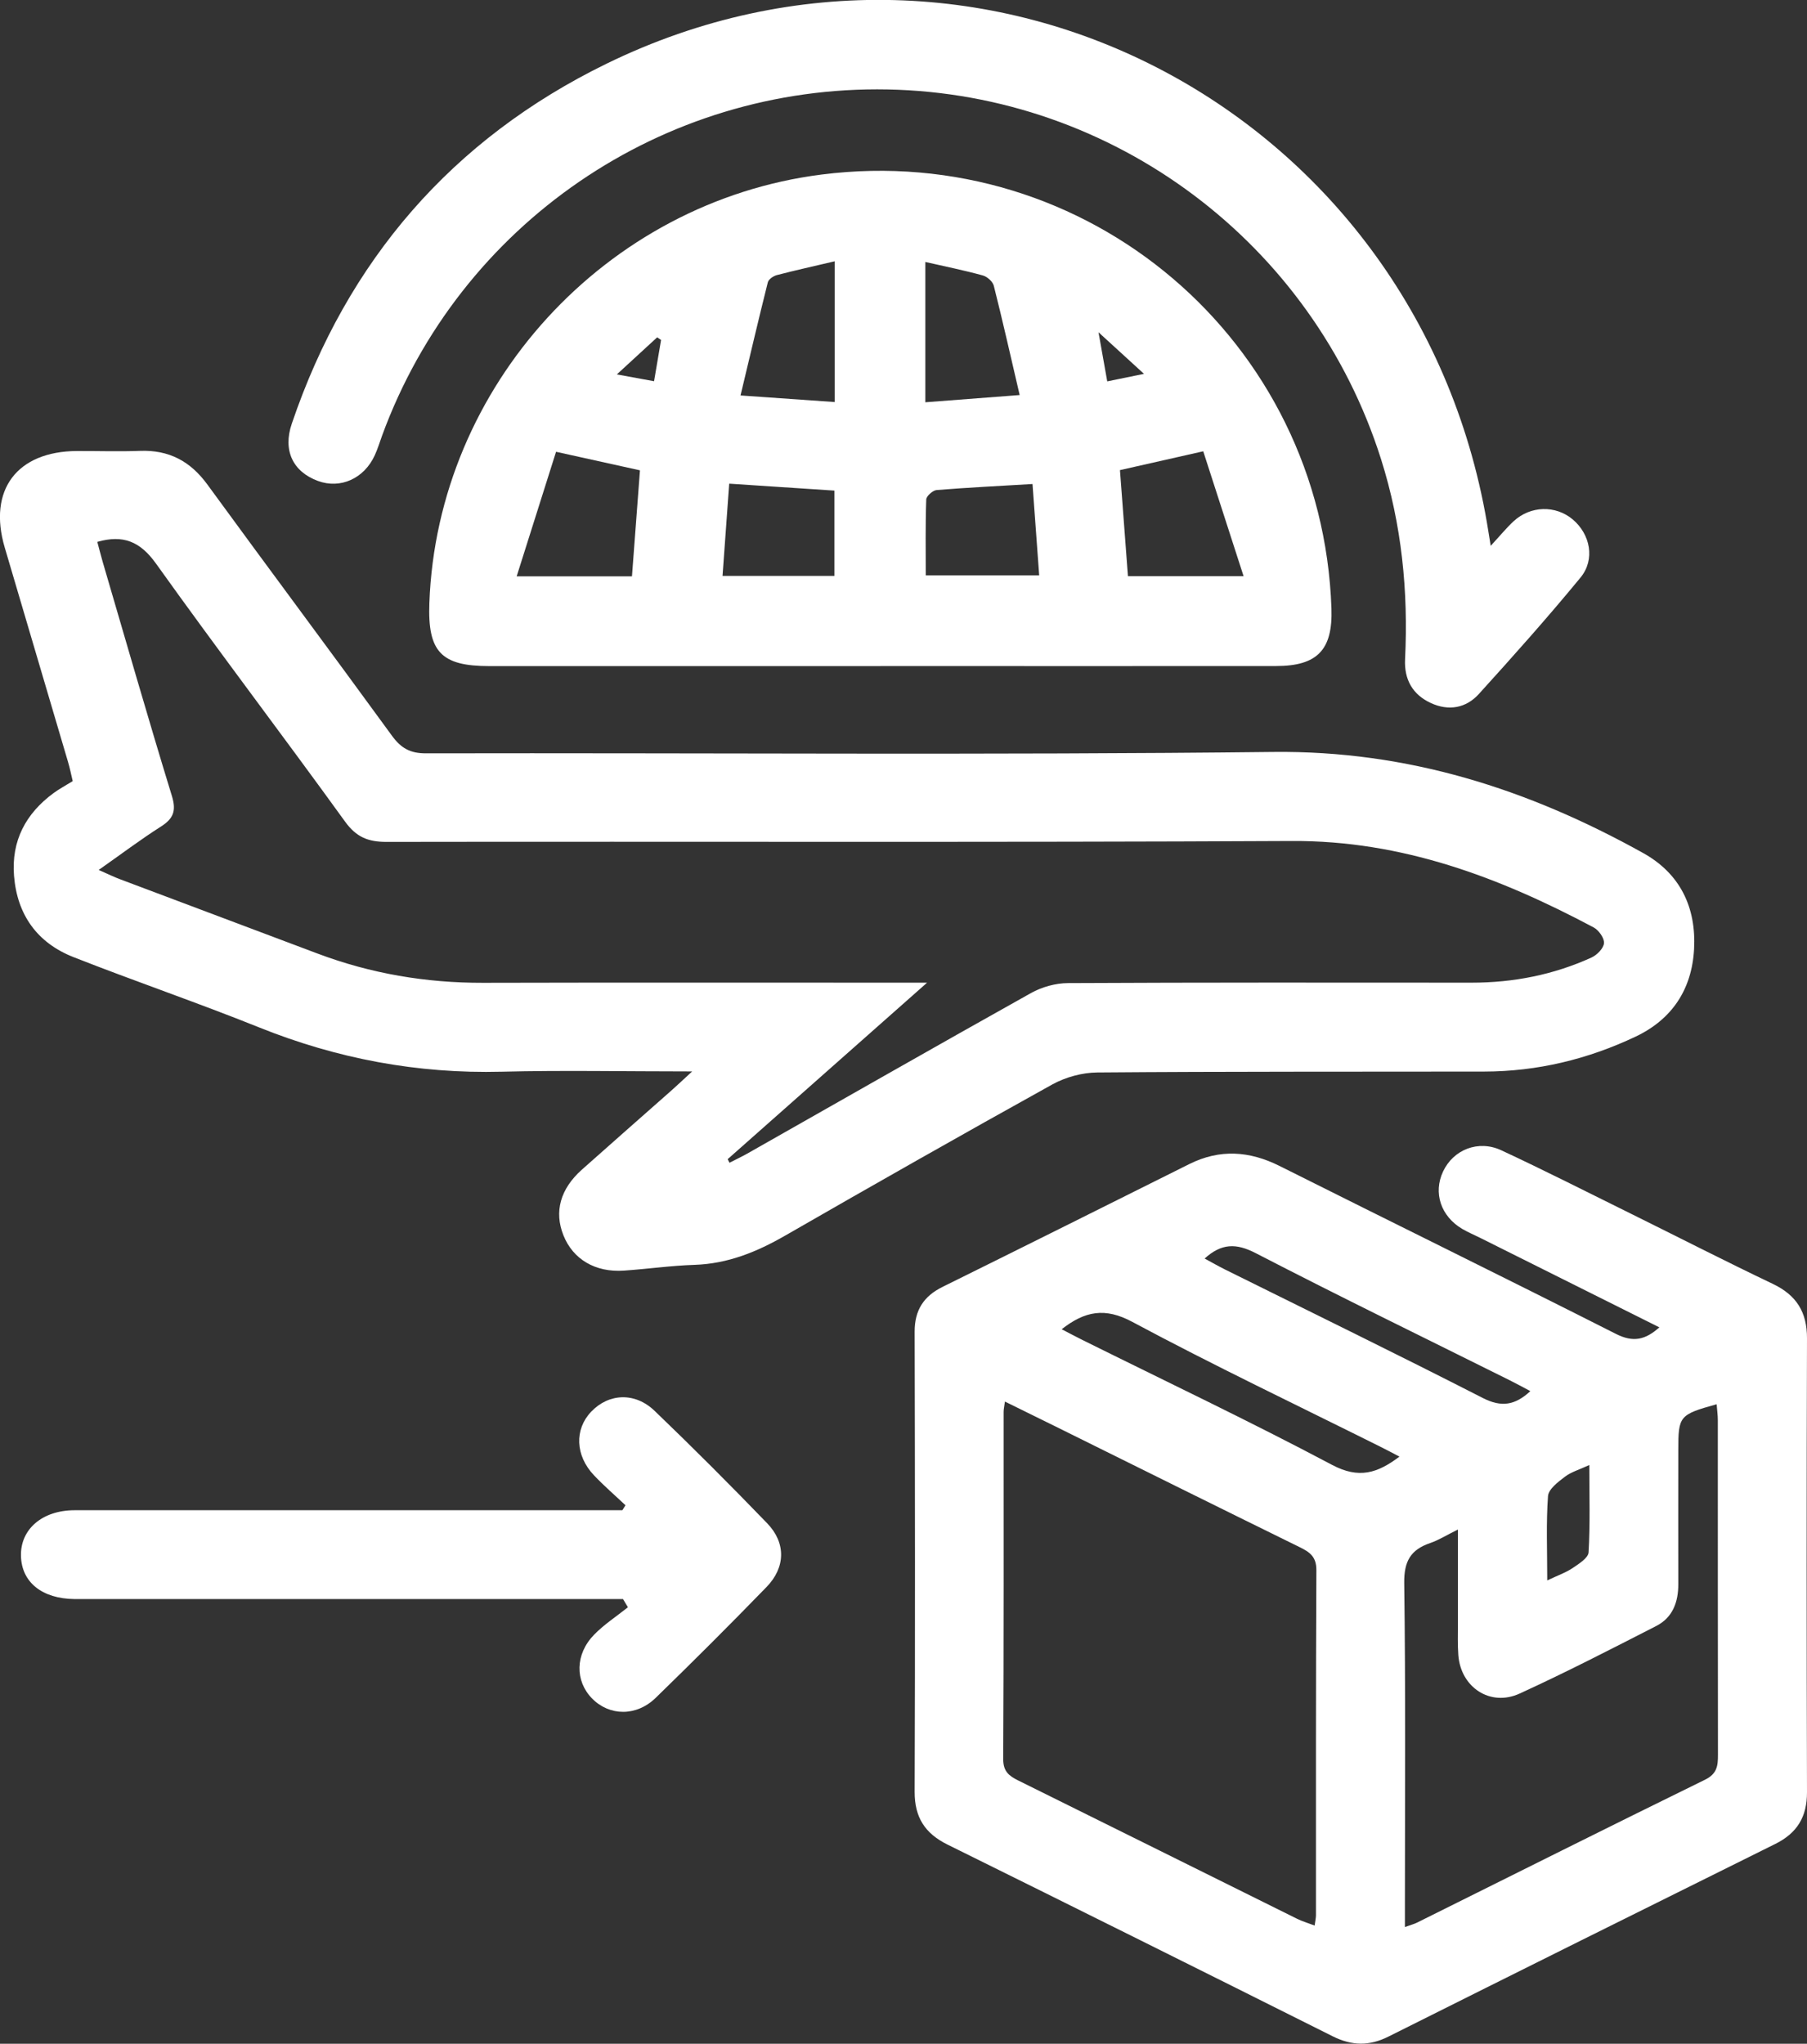 <svg xmlns="http://www.w3.org/2000/svg" id="Layer_1" viewBox="0 0 260.17 294.27"><rect x="0" y="0" width="260.17" height="294.27" fill="#333333" stroke="none"/><defs><style>.cls-1{fill:#fff;}</style></defs><path class="cls-1" d="m238.92,191.12c-8.65-4.32-17.17-8.57-25.69-12.83-.9-.45-1.83-.84-2.69-1.34-3.1-1.83-4.21-5.2-2.77-8.27,1.47-3.14,5.06-4.6,8.38-3.06,6.27,2.92,12.44,6.06,18.64,9.12,6.83,3.38,13.61,6.85,20.48,10.13,3.39,1.62,4.91,4.06,4.9,7.82-.07,21.79-.06,43.58,0,65.37.01,3.54-1.43,5.88-4.55,7.43-18.59,9.22-37.16,18.46-55.72,27.75-2.75,1.38-5.26,1.33-8.01-.04-18.47-9.25-36.96-18.46-55.47-27.61-3.24-1.6-4.74-3.91-4.73-7.6.08-22.09.05-44.18,0-66.27,0-3.07,1.29-5.08,4.02-6.43,11.86-5.86,23.7-11.78,35.54-17.69,4.38-2.18,8.64-1.89,12.98.28,16.13,8.09,32.33,16.03,48.43,24.18,2.52,1.28,4.26.84,6.26-.95Zm-94.23,10.67c-.1.75-.19,1.12-.19,1.49,0,16.67.03,33.34-.06,50.01,0,1.8.86,2.42,2.18,3.08,13.39,6.62,26.76,13.28,40.14,19.91.75.37,1.58.61,2.52.97.1-.73.19-1.11.19-1.49,0-16.57-.02-33.14.06-49.71,0-1.91-.95-2.57-2.4-3.28-11.79-5.79-23.55-11.63-35.32-17.46-2.31-1.14-4.62-2.27-7.13-3.51Zm57.6,75.67c.83-.3,1.3-.42,1.73-.63,13.82-6.87,27.61-13.79,41.47-20.58,1.75-.86,1.86-2.02,1.86-3.59-.03-16.06-.01-32.11-.02-48.17,0-.75-.11-1.51-.17-2.3-5.38,1.5-5.52,1.68-5.52,6.61,0,6.42-.02,12.85,0,19.27.01,2.61-.81,4.84-3.18,6.05-6.51,3.33-13.02,6.69-19.67,9.73-4.23,1.93-8.47-.9-8.82-5.53-.11-1.5-.06-3.01-.06-4.51,0-4.37,0-8.73,0-13.58-1.68.83-2.78,1.53-3.98,1.94-2.82.96-3.79,2.61-3.75,5.76.21,15.35.1,30.71.1,46.06v3.48Zm-49.43-86.07c1.06.55,2.01,1.06,2.98,1.54,12,5.96,24.11,11.71,35.95,17.99,3.88,2.06,6.55,1.19,9.7-1.19-1.05-.55-1.93-1.02-2.82-1.46-11.9-5.94-23.92-11.66-35.64-17.94-3.95-2.12-6.83-1.55-10.17,1.06Zm67.49,8.92c-1.09-.58-2.03-1.1-3-1.58-12.2-6.08-24.46-12.04-36.56-18.3-2.83-1.46-4.93-1.41-7.35.78,1.02.55,1.96,1.09,2.92,1.57,12.39,6.15,24.82,12.21,37.13,18.51,2.69,1.37,4.63,1.06,6.85-.99Zm2.41,27.25c1.56-.74,2.7-1.13,3.66-1.78.9-.61,2.25-1.45,2.3-2.26.24-4.04.11-8.11.11-12.58-1.44.67-2.62,1-3.52,1.69-.98.75-2.35,1.78-2.43,2.78-.28,3.86-.11,7.75-.11,12.16Z"></path><path class="cls-1" d="m99.7,154.27c-9.83,0-18.66-.18-27.47.04-12.13.31-23.71-1.87-34.95-6.39-8.83-3.55-17.85-6.63-26.7-10.11-5.21-2.05-8.11-6.08-8.56-11.71-.4-5.04,1.68-8.95,5.68-11.9.8-.59,1.69-1.06,2.77-1.73-.22-.91-.4-1.85-.68-2.78-3.03-10.29-6.08-20.57-9.11-30.86-2.44-8.28,1.76-13.86,10.43-13.89,3.01-.01,6.03.09,9.03-.02,4.18-.16,7.27,1.48,9.73,4.86,8.81,12.08,17.76,24.06,26.56,36.15,1.31,1.8,2.63,2.55,4.92,2.54,40.66-.08,81.32.26,121.97-.2,19.35-.22,36.73,5.35,53.27,14.56,5.3,2.95,7.65,7.8,7.32,13.84-.32,5.81-3.19,10.11-8.42,12.59-6.88,3.26-14.16,5.02-21.81,5.03-18.57.03-37.14-.02-55.71.13-2.17.02-4.57.68-6.47,1.73-12.89,7.15-25.71,14.43-38.49,21.78-4.07,2.34-8.23,4.03-13,4.19-3.41.11-6.8.6-10.2.83-4.11.28-7.32-1.64-8.69-5.09-1.35-3.38-.46-6.66,2.65-9.44,4.27-3.81,8.58-7.58,12.86-11.37.81-.71,1.58-1.45,3.05-2.8Zm5.07,12.63c.09.17.17.34.26.52.85-.44,1.72-.85,2.56-1.32,13.61-7.71,27.19-15.48,40.84-23.11,1.57-.88,3.55-1.43,5.34-1.44,19.37-.1,38.74-.07,58.12-.06,6,0,11.77-1.13,17.23-3.61.8-.36,1.75-1.32,1.82-2.07.07-.72-.75-1.88-1.48-2.27-13.59-7.23-27.62-12.53-43.43-12.45-43.46.22-86.92.06-130.39.13-2.64,0-4.33-.68-5.95-2.91-8.99-12.44-18.3-24.66-27.22-37.15-2.29-3.2-4.72-4.2-8.46-3.14.26.95.49,1.91.77,2.86,3.3,11.25,6.53,22.52,9.97,33.73.66,2.16.21,3.26-1.59,4.41-2.91,1.85-5.66,3.93-8.95,6.24,1.48.65,2.26,1.04,3.08,1.34,9.47,3.57,18.94,7.12,28.41,10.69,7.69,2.9,15.63,4.24,23.85,4.22,19.97-.05,39.95-.02,59.92-.02h4.01c-10,8.85-19.36,17.13-28.71,25.41Z"></path><path class="cls-1" d="m126.78,95.91c-18.77,0-37.55,0-56.32,0-6.95,0-8.9-2.06-8.64-9.08,1.13-31.24,25.4-57.76,56.48-61.7,38.27-4.86,72.09,23.94,73.4,62.5.2,5.93-2.02,8.27-7.99,8.27-18.97.02-37.95,0-56.92,0Zm-34.64-28.19c-4-.88-7.67-1.7-12.08-2.67-1.87,5.92-3.71,11.72-5.67,17.93h16.6c.38-5.03.75-9.99,1.15-15.26Zm86.91,15.24c-2.06-6.37-3.93-12.17-5.81-17.98-4.49,1.01-8.15,1.84-11.99,2.71.39,5.22.77,10.24,1.15,15.27h16.64Zm-45.81-25.04c4.56-.35,8.84-.67,13.57-1.04-1.32-5.65-2.45-10.7-3.72-15.72-.15-.61-.95-1.33-1.59-1.5-2.65-.73-5.36-1.28-8.27-1.94v20.2Zm-13.05-20.3c-2.93.69-5.65,1.29-8.34,1.99-.5.13-1.19.6-1.3,1.04-1.33,5.29-2.57,10.61-3.93,16.29,4.9.34,9.14.64,13.56.95v-20.26Zm28.47,32.07c-4.86.29-9.34.51-13.81.87-.55.05-1.47.87-1.49,1.35-.13,3.66-.07,7.33-.07,10.93h16.33c-.32-4.43-.63-8.61-.96-13.15Zm-28.52,13.23v-12.28c-5.1-.34-9.96-.66-15.15-1-.34,4.63-.65,8.94-.96,13.28h16.11Zm-25.97-28.03c.38-2.27.7-4.1,1.01-5.94-.19-.13-.37-.26-.56-.38-1.83,1.68-3.65,3.35-5.81,5.34,2.11.39,3.57.65,5.36.98Zm65.26.02c1.82-.37,3.24-.66,5.28-1.08-2.22-2.03-4.07-3.72-6.55-5.99.51,2.83.85,4.76,1.26,7.08Z"></path><path class="cls-1" d="m214.62,78.6c1.4-1.51,2.28-2.6,3.31-3.55,2.43-2.25,6.05-2.33,8.51-.26,2.52,2.12,3.27,5.76,1.12,8.37-4.71,5.73-9.66,11.28-14.64,16.77-1.84,2.03-4.34,2.48-6.9,1.3-2.65-1.22-3.86-3.41-3.72-6.3.48-9.8-.48-19.41-3.46-28.82-9.85-31.1-38.46-52.59-71.03-53.23-32.43-.64-61.64,19.37-72.8,49.85-.34.94-.63,1.91-1.05,2.82-1.53,3.36-4.95,4.89-8.18,3.7-3.59-1.32-5.09-4.37-3.77-8.24,7.97-23.5,23.11-40.99,45.3-51.83,54.41-26.58,117.51,7.07,127,67.43.07.46.15.93.32,1.98Z"></path><path class="cls-1" d="m90.05,216.73c-1.51-1.43-3.09-2.79-4.52-4.3-2.71-2.84-2.84-6.63-.41-9.17,2.53-2.65,6.3-2.85,9.15-.1,5.5,5.28,10.89,10.68,16.19,16.17,2.71,2.81,2.66,6.34-.09,9.17-5.24,5.4-10.57,10.72-15.97,15.97-2.79,2.71-6.67,2.62-9.16.08-2.47-2.53-2.44-6.36.29-9.17,1.45-1.49,3.24-2.65,4.88-3.96-.24-.39-.47-.79-.71-1.18h-3.1c-24.49,0-48.98,0-73.47,0-.8,0-1.61,0-2.41,0-4.66-.05-7.61-2.42-7.7-6.2-.1-3.85,3.06-6.58,7.71-6.59,25.19-.01,50.39,0,75.58,0h3.3c.15-.24.29-.47.44-.71Z"></path></svg>